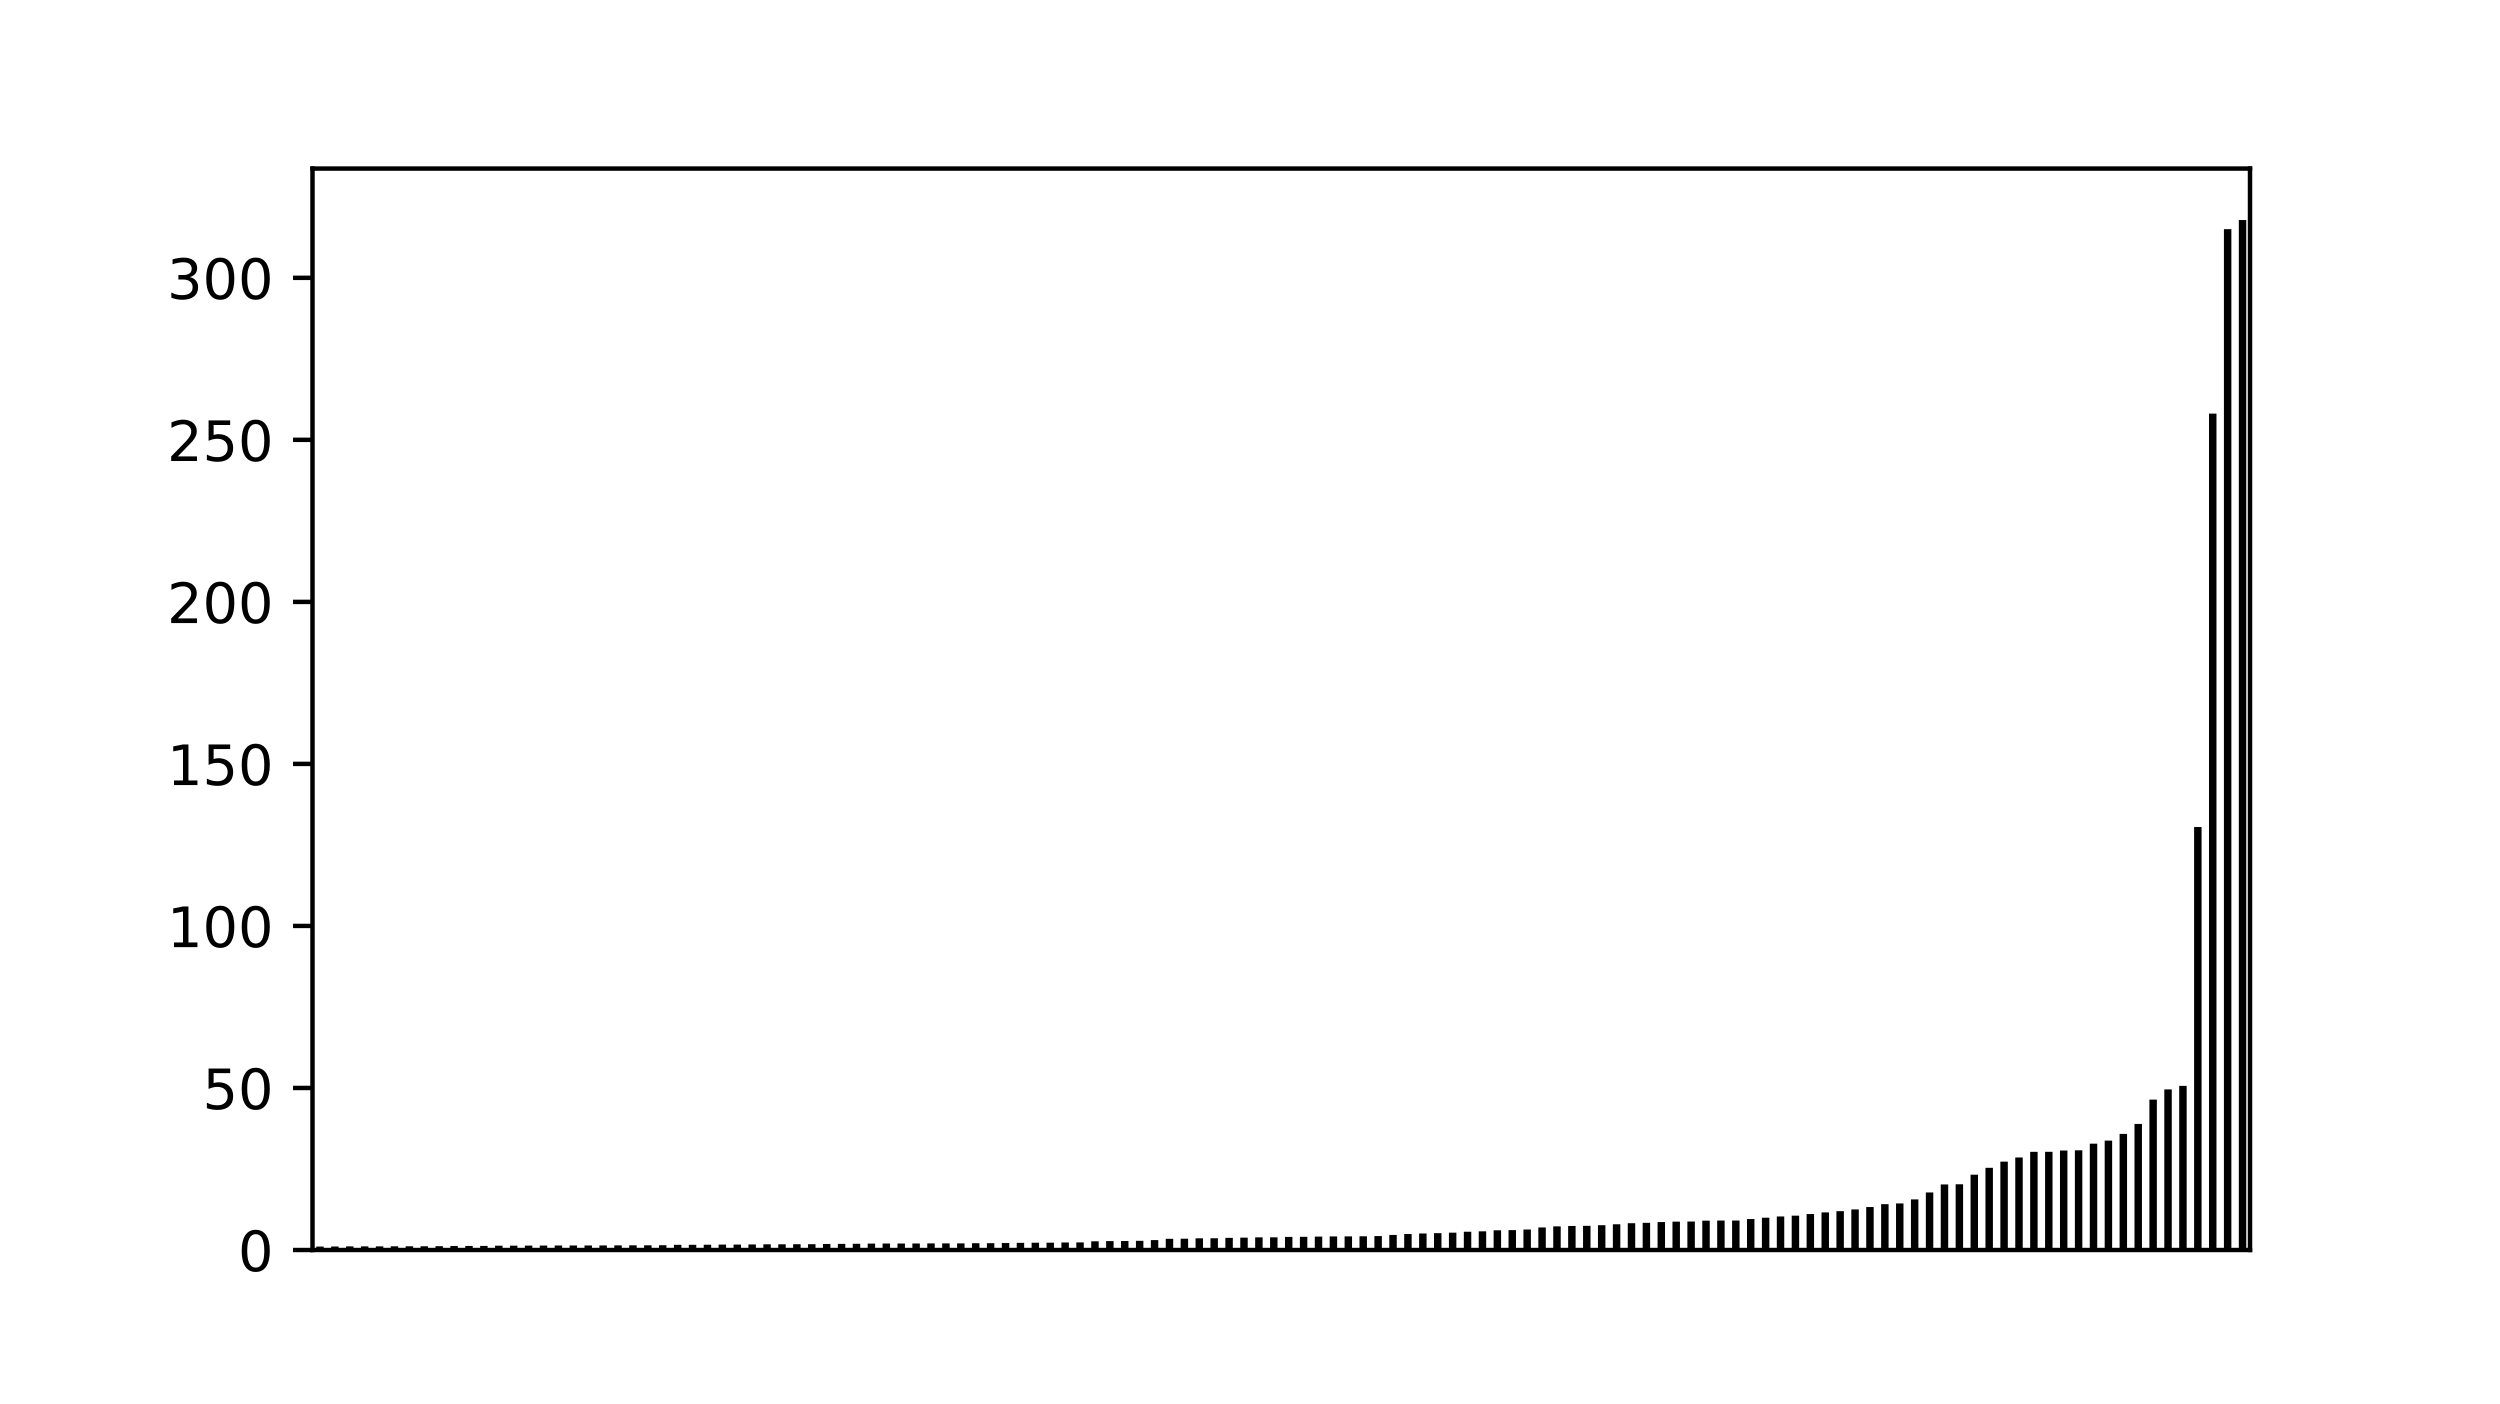 <?xml version="1.0" encoding="utf-8" standalone="no"?>
<!DOCTYPE svg PUBLIC "-//W3C//DTD SVG 1.1//EN"
  "http://www.w3.org/Graphics/SVG/1.1/DTD/svg11.dtd">
<!-- Created with matplotlib (https://matplotlib.org/) -->
<svg height="252pt" version="1.1" viewBox="0 0 448.56 252" width="448.56pt" xmlns="http://www.w3.org/2000/svg" xmlns:xlink="http://www.w3.org/1999/xlink">
 <defs>
  <style type="text/css">*{stroke-linecap:butt;stroke-linejoin:round;}</style>
 </defs>
 <g id="figure_1">
  <g id="patch_1">
   <path d="M 0 252 
L 448.56 252 
L 448.56 0 
L 0 0 
z
" style="fill:none;"/>
  </g>
  <g id="axes_1">
   <g id="patch_2">
    <path d="M 56.07 224.28 
L 403.704 224.28 
L 403.704 30.24 
L 56.07 30.24 
z
" style="fill:none;"/>
   </g>
   <g id="patch_3">
    <path clip-path="url(#p0fa4ed484d)" d="M 56.739 224.28 
L 58.076 224.28 
L 58.076 223.662 
L 56.739 223.662 
z
"/>
   </g>
   <g id="patch_4">
    <path clip-path="url(#p0fa4ed484d)" d="M 59.413 224.28 
L 60.75 224.28 
L 60.75 223.653 
L 59.413 223.653 
z
"/>
   </g>
   <g id="patch_5">
    <path clip-path="url(#p0fa4ed484d)" d="M 62.087 224.28 
L 63.424 224.28 
L 63.424 223.632 
L 62.087 223.632 
z
"/>
   </g>
   <g id="patch_6">
    <path clip-path="url(#p0fa4ed484d)" d="M 64.761 224.28 
L 66.098 224.28 
L 66.098 223.631 
L 64.761 223.631 
z
"/>
   </g>
   <g id="patch_7">
    <path clip-path="url(#p0fa4ed484d)" d="M 67.435 224.28 
L 68.772 224.28 
L 68.772 223.63 
L 67.435 223.63 
z
"/>
   </g>
   <g id="patch_8">
    <path clip-path="url(#p0fa4ed484d)" d="M 70.109 224.28 
L 71.446 224.28 
L 71.446 223.617 
L 70.109 223.617 
z
"/>
   </g>
   <g id="patch_9">
    <path clip-path="url(#p0fa4ed484d)" d="M 72.783 224.28 
L 74.12 224.28 
L 74.12 223.614 
L 72.783 223.614 
z
"/>
   </g>
   <g id="patch_10">
    <path clip-path="url(#p0fa4ed484d)" d="M 75.457 224.28 
L 76.794 224.28 
L 76.794 223.61 
L 75.457 223.61 
z
"/>
   </g>
   <g id="patch_11">
    <path clip-path="url(#p0fa4ed484d)" d="M 78.131 224.28 
L 79.468 224.28 
L 79.468 223.597 
L 78.131 223.597 
z
"/>
   </g>
   <g id="patch_12">
    <path clip-path="url(#p0fa4ed484d)" d="M 80.805 224.28 
L 82.143 224.28 
L 82.143 223.557 
L 80.805 223.557 
z
"/>
   </g>
   <g id="patch_13">
    <path clip-path="url(#p0fa4ed484d)" d="M 83.48 224.28 
L 84.817 224.28 
L 84.817 223.553 
L 83.48 223.553 
z
"/>
   </g>
   <g id="patch_14">
    <path clip-path="url(#p0fa4ed484d)" d="M 86.154 224.28 
L 87.491 224.28 
L 87.491 223.547 
L 86.154 223.547 
z
"/>
   </g>
   <g id="patch_15">
    <path clip-path="url(#p0fa4ed484d)" d="M 88.828 224.28 
L 90.165 224.28 
L 90.165 223.51 
L 88.828 223.51 
z
"/>
   </g>
   <g id="patch_16">
    <path clip-path="url(#p0fa4ed484d)" d="M 91.502 224.28 
L 92.839 224.28 
L 92.839 223.501 
L 91.502 223.501 
z
"/>
   </g>
   <g id="patch_17">
    <path clip-path="url(#p0fa4ed484d)" d="M 94.176 224.28 
L 95.513 224.28 
L 95.513 223.492 
L 94.176 223.492 
z
"/>
   </g>
   <g id="patch_18">
    <path clip-path="url(#p0fa4ed484d)" d="M 96.85 224.28 
L 98.187 224.28 
L 98.187 223.482 
L 96.85 223.482 
z
"/>
   </g>
   <g id="patch_19">
    <path clip-path="url(#p0fa4ed484d)" d="M 99.524 224.28 
L 100.861 224.28 
L 100.861 223.475 
L 99.524 223.475 
z
"/>
   </g>
   <g id="patch_20">
    <path clip-path="url(#p0fa4ed484d)" d="M 102.198 224.28 
L 103.535 224.28 
L 103.535 223.47 
L 102.198 223.47 
z
"/>
   </g>
   <g id="patch_21">
    <path clip-path="url(#p0fa4ed484d)" d="M 104.872 224.28 
L 106.21 224.28 
L 106.21 223.47 
L 104.872 223.47 
z
"/>
   </g>
   <g id="patch_22">
    <path clip-path="url(#p0fa4ed484d)" d="M 107.547 224.28 
L 108.884 224.28 
L 108.884 223.463 
L 107.547 223.463 
z
"/>
   </g>
   <g id="patch_23">
    <path clip-path="url(#p0fa4ed484d)" d="M 110.221 224.28 
L 111.558 224.28 
L 111.558 223.45 
L 110.221 223.45 
z
"/>
   </g>
   <g id="patch_24">
    <path clip-path="url(#p0fa4ed484d)" d="M 112.895 224.28 
L 114.232 224.28 
L 114.232 223.441 
L 112.895 223.441 
z
"/>
   </g>
   <g id="patch_25">
    <path clip-path="url(#p0fa4ed484d)" d="M 115.569 224.28 
L 116.906 224.28 
L 116.906 223.437 
L 115.569 223.437 
z
"/>
   </g>
   <g id="patch_26">
    <path clip-path="url(#p0fa4ed484d)" d="M 118.243 224.28 
L 119.58 224.28 
L 119.58 223.425 
L 118.243 223.425 
z
"/>
   </g>
   <g id="patch_27">
    <path clip-path="url(#p0fa4ed484d)" d="M 120.917 224.28 
L 122.254 224.28 
L 122.254 223.35 
L 120.917 223.35 
z
"/>
   </g>
   <g id="patch_28">
    <path clip-path="url(#p0fa4ed484d)" d="M 123.591 224.28 
L 124.928 224.28 
L 124.928 223.347 
L 123.591 223.347 
z
"/>
   </g>
   <g id="patch_29">
    <path clip-path="url(#p0fa4ed484d)" d="M 126.265 224.28 
L 127.602 224.28 
L 127.602 223.334 
L 126.265 223.334 
z
"/>
   </g>
   <g id="patch_30">
    <path clip-path="url(#p0fa4ed484d)" d="M 128.939 224.28 
L 130.276 224.28 
L 130.276 223.308 
L 128.939 223.308 
z
"/>
   </g>
   <g id="patch_31">
    <path clip-path="url(#p0fa4ed484d)" d="M 131.614 224.28 
L 132.951 224.28 
L 132.951 223.307 
L 131.614 223.307 
z
"/>
   </g>
   <g id="patch_32">
    <path clip-path="url(#p0fa4ed484d)" d="M 134.288 224.28 
L 135.625 224.28 
L 135.625 223.287 
L 134.288 223.287 
z
"/>
   </g>
   <g id="patch_33">
    <path clip-path="url(#p0fa4ed484d)" d="M 136.962 224.28 
L 138.299 224.28 
L 138.299 223.26 
L 136.962 223.26 
z
"/>
   </g>
   <g id="patch_34">
    <path clip-path="url(#p0fa4ed484d)" d="M 139.636 224.28 
L 140.973 224.28 
L 140.973 223.258 
L 139.636 223.258 
z
"/>
   </g>
   <g id="patch_35">
    <path clip-path="url(#p0fa4ed484d)" d="M 142.31 224.28 
L 143.647 224.28 
L 143.647 223.243 
L 142.31 223.243 
z
"/>
   </g>
   <g id="patch_36">
    <path clip-path="url(#p0fa4ed484d)" d="M 144.984 224.28 
L 146.321 224.28 
L 146.321 223.237 
L 144.984 223.237 
z
"/>
   </g>
   <g id="patch_37">
    <path clip-path="url(#p0fa4ed484d)" d="M 147.658 224.28 
L 148.995 224.28 
L 148.995 223.196 
L 147.658 223.196 
z
"/>
   </g>
   <g id="patch_38">
    <path clip-path="url(#p0fa4ed484d)" d="M 150.332 224.28 
L 151.669 224.28 
L 151.669 223.184 
L 150.332 223.184 
z
"/>
   </g>
   <g id="patch_39">
    <path clip-path="url(#p0fa4ed484d)" d="M 153.006 224.28 
L 154.343 224.28 
L 154.343 223.165 
L 153.006 223.165 
z
"/>
   </g>
   <g id="patch_40">
    <path clip-path="url(#p0fa4ed484d)" d="M 155.681 224.28 
L 157.018 224.28 
L 157.018 223.13 
L 155.681 223.13 
z
"/>
   </g>
   <g id="patch_41">
    <path clip-path="url(#p0fa4ed484d)" d="M 158.355 224.28 
L 159.692 224.28 
L 159.692 223.119 
L 158.355 223.119 
z
"/>
   </g>
   <g id="patch_42">
    <path clip-path="url(#p0fa4ed484d)" d="M 161.029 224.28 
L 162.366 224.28 
L 162.366 223.119 
L 161.029 223.119 
z
"/>
   </g>
   <g id="patch_43">
    <path clip-path="url(#p0fa4ed484d)" d="M 163.703 224.28 
L 165.04 224.28 
L 165.04 223.113 
L 163.703 223.113 
z
"/>
   </g>
   <g id="patch_44">
    <path clip-path="url(#p0fa4ed484d)" d="M 166.377 224.28 
L 167.714 224.28 
L 167.714 223.097 
L 166.377 223.097 
z
"/>
   </g>
   <g id="patch_45">
    <path clip-path="url(#p0fa4ed484d)" d="M 169.051 224.28 
L 170.388 224.28 
L 170.388 223.095 
L 169.051 223.095 
z
"/>
   </g>
   <g id="patch_46">
    <path clip-path="url(#p0fa4ed484d)" d="M 171.725 224.28 
L 173.062 224.28 
L 173.062 223.092 
L 171.725 223.092 
z
"/>
   </g>
   <g id="patch_47">
    <path clip-path="url(#p0fa4ed484d)" d="M 174.399 224.28 
L 175.736 224.28 
L 175.736 223.061 
L 174.399 223.061 
z
"/>
   </g>
   <g id="patch_48">
    <path clip-path="url(#p0fa4ed484d)" d="M 177.073 224.28 
L 178.41 224.28 
L 178.41 223.06 
L 177.073 223.06 
z
"/>
   </g>
   <g id="patch_49">
    <path clip-path="url(#p0fa4ed484d)" d="M 179.747 224.28 
L 181.085 224.28 
L 181.085 223.03 
L 179.747 223.03 
z
"/>
   </g>
   <g id="patch_50">
    <path clip-path="url(#p0fa4ed484d)" d="M 182.422 224.28 
L 183.759 224.28 
L 183.759 222.996 
L 182.422 222.996 
z
"/>
   </g>
   <g id="patch_51">
    <path clip-path="url(#p0fa4ed484d)" d="M 185.096 224.28 
L 186.433 224.28 
L 186.433 222.976 
L 185.096 222.976 
z
"/>
   </g>
   <g id="patch_52">
    <path clip-path="url(#p0fa4ed484d)" d="M 187.77 224.28 
L 189.107 224.28 
L 189.107 222.967 
L 187.77 222.967 
z
"/>
   </g>
   <g id="patch_53">
    <path clip-path="url(#p0fa4ed484d)" d="M 190.444 224.28 
L 191.781 224.28 
L 191.781 222.931 
L 190.444 222.931 
z
"/>
   </g>
   <g id="patch_54">
    <path clip-path="url(#p0fa4ed484d)" d="M 193.118 224.28 
L 194.455 224.28 
L 194.455 222.918 
L 193.118 222.918 
z
"/>
   </g>
   <g id="patch_55">
    <path clip-path="url(#p0fa4ed484d)" d="M 195.792 224.28 
L 197.129 224.28 
L 197.129 222.721 
L 195.792 222.721 
z
"/>
   </g>
   <g id="patch_56">
    <path clip-path="url(#p0fa4ed484d)" d="M 198.466 224.28 
L 199.803 224.28 
L 199.803 222.682 
L 198.466 222.682 
z
"/>
   </g>
   <g id="patch_57">
    <path clip-path="url(#p0fa4ed484d)" d="M 201.14 224.28 
L 202.477 224.28 
L 202.477 222.666 
L 201.14 222.666 
z
"/>
   </g>
   <g id="patch_58">
    <path clip-path="url(#p0fa4ed484d)" d="M 203.814 224.28 
L 205.152 224.28 
L 205.152 222.633 
L 203.814 222.633 
z
"/>
   </g>
   <g id="patch_59">
    <path clip-path="url(#p0fa4ed484d)" d="M 206.489 224.28 
L 207.826 224.28 
L 207.826 222.504 
L 206.489 222.504 
z
"/>
   </g>
   <g id="patch_60">
    <path clip-path="url(#p0fa4ed484d)" d="M 209.163 224.28 
L 210.5 224.28 
L 210.5 222.271 
L 209.163 222.271 
z
"/>
   </g>
   <g id="patch_61">
    <path clip-path="url(#p0fa4ed484d)" d="M 211.837 224.28 
L 213.174 224.28 
L 213.174 222.254 
L 211.837 222.254 
z
"/>
   </g>
   <g id="patch_62">
    <path clip-path="url(#p0fa4ed484d)" d="M 214.511 224.28 
L 215.848 224.28 
L 215.848 222.186 
L 214.511 222.186 
z
"/>
   </g>
   <g id="patch_63">
    <path clip-path="url(#p0fa4ed484d)" d="M 217.185 224.28 
L 218.522 224.28 
L 218.522 222.175 
L 217.185 222.175 
z
"/>
   </g>
   <g id="patch_64">
    <path clip-path="url(#p0fa4ed484d)" d="M 219.859 224.28 
L 221.196 224.28 
L 221.196 222.1 
L 219.859 222.1 
z
"/>
   </g>
   <g id="patch_65">
    <path clip-path="url(#p0fa4ed484d)" d="M 222.533 224.28 
L 223.87 224.28 
L 223.87 222.062 
L 222.533 222.062 
z
"/>
   </g>
   <g id="patch_66">
    <path clip-path="url(#p0fa4ed484d)" d="M 225.207 224.28 
L 226.544 224.28 
L 226.544 222.011 
L 225.207 222.011 
z
"/>
   </g>
   <g id="patch_67">
    <path clip-path="url(#p0fa4ed484d)" d="M 227.881 224.28 
L 229.218 224.28 
L 229.218 222.008 
L 227.881 222.008 
z
"/>
   </g>
   <g id="patch_68">
    <path clip-path="url(#p0fa4ed484d)" d="M 230.556 224.28 
L 231.893 224.28 
L 231.893 221.931 
L 230.556 221.931 
z
"/>
   </g>
   <g id="patch_69">
    <path clip-path="url(#p0fa4ed484d)" d="M 233.23 224.28 
L 234.567 224.28 
L 234.567 221.914 
L 233.23 221.914 
z
"/>
   </g>
   <g id="patch_70">
    <path clip-path="url(#p0fa4ed484d)" d="M 235.904 224.28 
L 237.241 224.28 
L 237.241 221.874 
L 235.904 221.874 
z
"/>
   </g>
   <g id="patch_71">
    <path clip-path="url(#p0fa4ed484d)" d="M 238.578 224.28 
L 239.915 224.28 
L 239.915 221.844 
L 238.578 221.844 
z
"/>
   </g>
   <g id="patch_72">
    <path clip-path="url(#p0fa4ed484d)" d="M 241.252 224.28 
L 242.589 224.28 
L 242.589 221.836 
L 241.252 221.836 
z
"/>
   </g>
   <g id="patch_73">
    <path clip-path="url(#p0fa4ed484d)" d="M 243.926 224.28 
L 245.263 224.28 
L 245.263 221.819 
L 243.926 221.819 
z
"/>
   </g>
   <g id="patch_74">
    <path clip-path="url(#p0fa4ed484d)" d="M 246.6 224.28 
L 247.937 224.28 
L 247.937 221.78 
L 246.6 221.78 
z
"/>
   </g>
   <g id="patch_75">
    <path clip-path="url(#p0fa4ed484d)" d="M 249.274 224.28 
L 250.611 224.28 
L 250.611 221.577 
L 249.274 221.577 
z
"/>
   </g>
   <g id="patch_76">
    <path clip-path="url(#p0fa4ed484d)" d="M 251.948 224.28 
L 253.285 224.28 
L 253.285 221.415 
L 251.948 221.415 
z
"/>
   </g>
   <g id="patch_77">
    <path clip-path="url(#p0fa4ed484d)" d="M 254.622 224.28 
L 255.96 224.28 
L 255.96 221.319 
L 254.622 221.319 
z
"/>
   </g>
   <g id="patch_78">
    <path clip-path="url(#p0fa4ed484d)" d="M 257.297 224.28 
L 258.634 224.28 
L 258.634 221.257 
L 257.297 221.257 
z
"/>
   </g>
   <g id="patch_79">
    <path clip-path="url(#p0fa4ed484d)" d="M 259.971 224.28 
L 261.308 224.28 
L 261.308 221.169 
L 259.971 221.169 
z
"/>
   </g>
   <g id="patch_80">
    <path clip-path="url(#p0fa4ed484d)" d="M 262.645 224.28 
L 263.982 224.28 
L 263.982 221.004 
L 262.645 221.004 
z
"/>
   </g>
   <g id="patch_81">
    <path clip-path="url(#p0fa4ed484d)" d="M 265.319 224.28 
L 266.656 224.28 
L 266.656 220.931 
L 265.319 220.931 
z
"/>
   </g>
   <g id="patch_82">
    <path clip-path="url(#p0fa4ed484d)" d="M 267.993 224.28 
L 269.33 224.28 
L 269.33 220.747 
L 267.993 220.747 
z
"/>
   </g>
   <g id="patch_83">
    <path clip-path="url(#p0fa4ed484d)" d="M 270.667 224.28 
L 272.004 224.28 
L 272.004 220.711 
L 270.667 220.711 
z
"/>
   </g>
   <g id="patch_84">
    <path clip-path="url(#p0fa4ed484d)" d="M 273.341 224.28 
L 274.678 224.28 
L 274.678 220.604 
L 273.341 220.604 
z
"/>
   </g>
   <g id="patch_85">
    <path clip-path="url(#p0fa4ed484d)" d="M 276.015 224.28 
L 277.352 224.28 
L 277.352 220.234 
L 276.015 220.234 
z
"/>
   </g>
   <g id="patch_86">
    <path clip-path="url(#p0fa4ed484d)" d="M 278.689 224.28 
L 280.027 224.28 
L 280.027 220.04 
L 278.689 220.04 
z
"/>
   </g>
   <g id="patch_87">
    <path clip-path="url(#p0fa4ed484d)" d="M 281.364 224.28 
L 282.701 224.28 
L 282.701 219.971 
L 281.364 219.971 
z
"/>
   </g>
   <g id="patch_88">
    <path clip-path="url(#p0fa4ed484d)" d="M 284.038 224.28 
L 285.375 224.28 
L 285.375 219.945 
L 284.038 219.945 
z
"/>
   </g>
   <g id="patch_89">
    <path clip-path="url(#p0fa4ed484d)" d="M 286.712 224.28 
L 288.049 224.28 
L 288.049 219.833 
L 286.712 219.833 
z
"/>
   </g>
   <g id="patch_90">
    <path clip-path="url(#p0fa4ed484d)" d="M 289.386 224.28 
L 290.723 224.28 
L 290.723 219.665 
L 289.386 219.665 
z
"/>
   </g>
   <g id="patch_91">
    <path clip-path="url(#p0fa4ed484d)" d="M 292.06 224.28 
L 293.397 224.28 
L 293.397 219.475 
L 292.06 219.475 
z
"/>
   </g>
   <g id="patch_92">
    <path clip-path="url(#p0fa4ed484d)" d="M 294.734 224.28 
L 296.071 224.28 
L 296.071 219.405 
L 294.734 219.405 
z
"/>
   </g>
   <g id="patch_93">
    <path clip-path="url(#p0fa4ed484d)" d="M 297.408 224.28 
L 298.745 224.28 
L 298.745 219.269 
L 297.408 219.269 
z
"/>
   </g>
   <g id="patch_94">
    <path clip-path="url(#p0fa4ed484d)" d="M 300.082 224.28 
L 301.419 224.28 
L 301.419 219.193 
L 300.082 219.193 
z
"/>
   </g>
   <g id="patch_95">
    <path clip-path="url(#p0fa4ed484d)" d="M 302.756 224.28 
L 304.093 224.28 
L 304.093 219.173 
L 302.756 219.173 
z
"/>
   </g>
   <g id="patch_96">
    <path clip-path="url(#p0fa4ed484d)" d="M 305.431 224.28 
L 306.768 224.28 
L 306.768 219.017 
L 305.431 219.017 
z
"/>
   </g>
   <g id="patch_97">
    <path clip-path="url(#p0fa4ed484d)" d="M 308.105 224.28 
L 309.442 224.28 
L 309.442 218.993 
L 308.105 218.993 
z
"/>
   </g>
   <g id="patch_98">
    <path clip-path="url(#p0fa4ed484d)" d="M 310.779 224.28 
L 312.116 224.28 
L 312.116 218.993 
L 310.779 218.993 
z
"/>
   </g>
   <g id="patch_99">
    <path clip-path="url(#p0fa4ed484d)" d="M 313.453 224.28 
L 314.79 224.28 
L 314.79 218.727 
L 313.453 218.727 
z
"/>
   </g>
   <g id="patch_100">
    <path clip-path="url(#p0fa4ed484d)" d="M 316.127 224.28 
L 317.464 224.28 
L 317.464 218.486 
L 316.127 218.486 
z
"/>
   </g>
   <g id="patch_101">
    <path clip-path="url(#p0fa4ed484d)" d="M 318.801 224.28 
L 320.138 224.28 
L 320.138 218.265 
L 318.801 218.265 
z
"/>
   </g>
   <g id="patch_102">
    <path clip-path="url(#p0fa4ed484d)" d="M 321.475 224.28 
L 322.812 224.28 
L 322.812 218.119 
L 321.475 218.119 
z
"/>
   </g>
   <g id="patch_103">
    <path clip-path="url(#p0fa4ed484d)" d="M 324.149 224.28 
L 325.486 224.28 
L 325.486 217.83 
L 324.149 217.83 
z
"/>
   </g>
   <g id="patch_104">
    <path clip-path="url(#p0fa4ed484d)" d="M 326.823 224.28 
L 328.16 224.28 
L 328.16 217.536 
L 326.823 217.536 
z
"/>
   </g>
   <g id="patch_105">
    <path clip-path="url(#p0fa4ed484d)" d="M 329.498 224.28 
L 330.835 224.28 
L 330.835 217.314 
L 329.498 217.314 
z
"/>
   </g>
   <g id="patch_106">
    <path clip-path="url(#p0fa4ed484d)" d="M 332.172 224.28 
L 333.509 224.28 
L 333.509 217.003 
L 332.172 217.003 
z
"/>
   </g>
   <g id="patch_107">
    <path clip-path="url(#p0fa4ed484d)" d="M 334.846 224.28 
L 336.183 224.28 
L 336.183 216.573 
L 334.846 216.573 
z
"/>
   </g>
   <g id="patch_108">
    <path clip-path="url(#p0fa4ed484d)" d="M 337.52 224.28 
L 338.857 224.28 
L 338.857 216.059 
L 337.52 216.059 
z
"/>
   </g>
   <g id="patch_109">
    <path clip-path="url(#p0fa4ed484d)" d="M 340.194 224.28 
L 341.531 224.28 
L 341.531 215.926 
L 340.194 215.926 
z
"/>
   </g>
   <g id="patch_110">
    <path clip-path="url(#p0fa4ed484d)" d="M 342.868 224.28 
L 344.205 224.28 
L 344.205 215.202 
L 342.868 215.202 
z
"/>
   </g>
   <g id="patch_111">
    <path clip-path="url(#p0fa4ed484d)" d="M 345.542 224.28 
L 346.879 224.28 
L 346.879 213.956 
L 345.542 213.956 
z
"/>
   </g>
   <g id="patch_112">
    <path clip-path="url(#p0fa4ed484d)" d="M 348.216 224.28 
L 349.553 224.28 
L 349.553 212.52 
L 348.216 212.52 
z
"/>
   </g>
   <g id="patch_113">
    <path clip-path="url(#p0fa4ed484d)" d="M 350.89 224.28 
L 352.227 224.28 
L 352.227 212.487 
L 350.89 212.487 
z
"/>
   </g>
   <g id="patch_114">
    <path clip-path="url(#p0fa4ed484d)" d="M 353.564 224.28 
L 354.902 224.28 
L 354.902 210.767 
L 353.564 210.767 
z
"/>
   </g>
   <g id="patch_115">
    <path clip-path="url(#p0fa4ed484d)" d="M 356.239 224.28 
L 357.576 224.28 
L 357.576 209.533 
L 356.239 209.533 
z
"/>
   </g>
   <g id="patch_116">
    <path clip-path="url(#p0fa4ed484d)" d="M 358.913 224.28 
L 360.25 224.28 
L 360.25 208.426 
L 358.913 208.426 
z
"/>
   </g>
   <g id="patch_117">
    <path clip-path="url(#p0fa4ed484d)" d="M 361.587 224.28 
L 362.924 224.28 
L 362.924 207.68 
L 361.587 207.68 
z
"/>
   </g>
   <g id="patch_118">
    <path clip-path="url(#p0fa4ed484d)" d="M 364.261 224.28 
L 365.598 224.28 
L 365.598 206.666 
L 364.261 206.666 
z
"/>
   </g>
   <g id="patch_119">
    <path clip-path="url(#p0fa4ed484d)" d="M 366.935 224.28 
L 368.272 224.28 
L 368.272 206.663 
L 366.935 206.663 
z
"/>
   </g>
   <g id="patch_120">
    <path clip-path="url(#p0fa4ed484d)" d="M 369.609 224.28 
L 370.946 224.28 
L 370.946 206.431 
L 369.609 206.431 
z
"/>
   </g>
   <g id="patch_121">
    <path clip-path="url(#p0fa4ed484d)" d="M 372.283 224.28 
L 373.62 224.28 
L 373.62 206.394 
L 372.283 206.394 
z
"/>
   </g>
   <g id="patch_122">
    <path clip-path="url(#p0fa4ed484d)" d="M 374.957 224.28 
L 376.294 224.28 
L 376.294 205.203 
L 374.957 205.203 
z
"/>
   </g>
   <g id="patch_123">
    <path clip-path="url(#p0fa4ed484d)" d="M 377.631 224.28 
L 378.969 224.28 
L 378.969 204.654 
L 377.631 204.654 
z
"/>
   </g>
   <g id="patch_124">
    <path clip-path="url(#p0fa4ed484d)" d="M 380.306 224.28 
L 381.643 224.28 
L 381.643 203.448 
L 380.306 203.448 
z
"/>
   </g>
   <g id="patch_125">
    <path clip-path="url(#p0fa4ed484d)" d="M 382.98 224.28 
L 384.317 224.28 
L 384.317 201.66 
L 382.98 201.66 
z
"/>
   </g>
   <g id="patch_126">
    <path clip-path="url(#p0fa4ed484d)" d="M 385.654 224.28 
L 386.991 224.28 
L 386.991 197.296 
L 385.654 197.296 
z
"/>
   </g>
   <g id="patch_127">
    <path clip-path="url(#p0fa4ed484d)" d="M 388.328 224.28 
L 389.665 224.28 
L 389.665 195.467 
L 388.328 195.467 
z
"/>
   </g>
   <g id="patch_128">
    <path clip-path="url(#p0fa4ed484d)" d="M 391.002 224.28 
L 392.339 224.28 
L 392.339 194.834 
L 391.002 194.834 
z
"/>
   </g>
   <g id="patch_129">
    <path clip-path="url(#p0fa4ed484d)" d="M 393.676 224.28 
L 395.013 224.28 
L 395.013 148.388 
L 393.676 148.388 
z
"/>
   </g>
   <g id="patch_130">
    <path clip-path="url(#p0fa4ed484d)" d="M 396.35 224.28 
L 397.687 224.28 
L 397.687 74.213 
L 396.35 74.213 
z
"/>
   </g>
   <g id="patch_131">
    <path clip-path="url(#p0fa4ed484d)" d="M 399.024 224.28 
L 400.361 224.28 
L 400.361 41.118 
L 399.024 41.118 
z
"/>
   </g>
   <g id="patch_132">
    <path clip-path="url(#p0fa4ed484d)" d="M 401.698 224.28 
L 403.035 224.28 
L 403.035 39.48 
L 401.698 39.48 
z
"/>
   </g>
   <g id="matplotlib.axis_1">
    <g id="ytick_1">
     <g id="line2d_1">
      <defs>
       <path d="M 0 0 
L -3.5 0 
" id="m937d873f85" style="stroke:#000000;stroke-width:0.8;"/>
      </defs>
      <g>
       <use style="stroke:#000000;stroke-width:0.8;" x="56.07" xlink:href="#m937d873f85" y="224.28"/>
      </g>
     </g>
     <g id="text_1">
      <!-- 0 -->
      <g transform="translate(42.708 228.079)scale(0.1 -0.1)">
       <defs>
        <path d="M 31.781 66.406 
Q 24.172 66.406 20.328 58.906 
Q 16.5 51.422 16.5 36.375 
Q 16.5 21.391 20.328 13.891 
Q 24.172 6.391 31.781 6.391 
Q 39.453 6.391 43.281 13.891 
Q 47.125 21.391 47.125 36.375 
Q 47.125 51.422 43.281 58.906 
Q 39.453 66.406 31.781 66.406 
z
M 31.781 74.219 
Q 44.047 74.219 50.516 64.516 
Q 56.984 54.828 56.984 36.375 
Q 56.984 17.969 50.516 8.266 
Q 44.047 -1.422 31.781 -1.422 
Q 19.531 -1.422 13.062 8.266 
Q 6.594 17.969 6.594 36.375 
Q 6.594 54.828 13.062 64.516 
Q 19.531 74.219 31.781 74.219 
z
" id="DejaVuSans-48"/>
       </defs>
       <use xlink:href="#DejaVuSans-48"/>
      </g>
     </g>
    </g>
    <g id="ytick_2">
     <g id="line2d_2">
      <g>
       <use style="stroke:#000000;stroke-width:0.8;" x="56.07" xlink:href="#m937d873f85" y="195.208"/>
      </g>
     </g>
     <g id="text_2">
      <!-- 50 -->
      <g transform="translate(36.345 199.007)scale(0.1 -0.1)">
       <defs>
        <path d="M 10.797 72.906 
L 49.516 72.906 
L 49.516 64.594 
L 19.828 64.594 
L 19.828 46.734 
Q 21.969 47.469 24.109 47.828 
Q 26.266 48.188 28.422 48.188 
Q 40.625 48.188 47.75 41.5 
Q 54.891 34.812 54.891 23.391 
Q 54.891 11.625 47.562 5.094 
Q 40.234 -1.422 26.906 -1.422 
Q 22.312 -1.422 17.547 -0.641 
Q 12.797 0.141 7.719 1.703 
L 7.719 11.625 
Q 12.109 9.234 16.797 8.062 
Q 21.484 6.891 26.703 6.891 
Q 35.156 6.891 40.078 11.328 
Q 45.016 15.766 45.016 23.391 
Q 45.016 31 40.078 35.438 
Q 35.156 39.891 26.703 39.891 
Q 22.75 39.891 18.812 39.016 
Q 14.891 38.141 10.797 36.281 
z
" id="DejaVuSans-53"/>
       </defs>
       <use xlink:href="#DejaVuSans-53"/>
       <use x="63.623" xlink:href="#DejaVuSans-48"/>
      </g>
     </g>
    </g>
    <g id="ytick_3">
     <g id="line2d_3">
      <g>
       <use style="stroke:#000000;stroke-width:0.8;" x="56.07" xlink:href="#m937d873f85" y="166.135"/>
      </g>
     </g>
     <g id="text_3">
      <!-- 100 -->
      <g transform="translate(29.983 169.934)scale(0.1 -0.1)">
       <defs>
        <path d="M 12.406 8.297 
L 28.516 8.297 
L 28.516 63.922 
L 10.984 60.406 
L 10.984 69.391 
L 28.422 72.906 
L 38.281 72.906 
L 38.281 8.297 
L 54.391 8.297 
L 54.391 0 
L 12.406 0 
z
" id="DejaVuSans-49"/>
       </defs>
       <use xlink:href="#DejaVuSans-49"/>
       <use x="63.623" xlink:href="#DejaVuSans-48"/>
       <use x="127.246" xlink:href="#DejaVuSans-48"/>
      </g>
     </g>
    </g>
    <g id="ytick_4">
     <g id="line2d_4">
      <g>
       <use style="stroke:#000000;stroke-width:0.8;" x="56.07" xlink:href="#m937d873f85" y="137.063"/>
      </g>
     </g>
     <g id="text_4">
      <!-- 150 -->
      <g transform="translate(29.983 140.862)scale(0.1 -0.1)">
       <use xlink:href="#DejaVuSans-49"/>
       <use x="63.623" xlink:href="#DejaVuSans-53"/>
       <use x="127.246" xlink:href="#DejaVuSans-48"/>
      </g>
     </g>
    </g>
    <g id="ytick_5">
     <g id="line2d_5">
      <g>
       <use style="stroke:#000000;stroke-width:0.8;" x="56.07" xlink:href="#m937d873f85" y="107.99"/>
      </g>
     </g>
     <g id="text_5">
      <!-- 200 -->
      <g transform="translate(29.983 111.79)scale(0.1 -0.1)">
       <defs>
        <path d="M 19.188 8.297 
L 53.609 8.297 
L 53.609 0 
L 7.328 0 
L 7.328 8.297 
Q 12.938 14.109 22.625 23.891 
Q 32.328 33.688 34.812 36.531 
Q 39.547 41.844 41.422 45.531 
Q 43.312 49.219 43.312 52.781 
Q 43.312 58.594 39.234 62.25 
Q 35.156 65.922 28.609 65.922 
Q 23.969 65.922 18.812 64.312 
Q 13.672 62.703 7.812 59.422 
L 7.812 69.391 
Q 13.766 71.781 18.938 73 
Q 24.125 74.219 28.422 74.219 
Q 39.75 74.219 46.484 68.547 
Q 53.219 62.891 53.219 53.422 
Q 53.219 48.922 51.531 44.891 
Q 49.859 40.875 45.406 35.406 
Q 44.188 33.984 37.641 27.219 
Q 31.109 20.453 19.188 8.297 
z
" id="DejaVuSans-50"/>
       </defs>
       <use xlink:href="#DejaVuSans-50"/>
       <use x="63.623" xlink:href="#DejaVuSans-48"/>
       <use x="127.246" xlink:href="#DejaVuSans-48"/>
      </g>
     </g>
    </g>
    <g id="ytick_6">
     <g id="line2d_6">
      <g>
       <use style="stroke:#000000;stroke-width:0.8;" x="56.07" xlink:href="#m937d873f85" y="78.918"/>
      </g>
     </g>
     <g id="text_6">
      <!-- 250 -->
      <g transform="translate(29.983 82.717)scale(0.1 -0.1)">
       <use xlink:href="#DejaVuSans-50"/>
       <use x="63.623" xlink:href="#DejaVuSans-53"/>
       <use x="127.246" xlink:href="#DejaVuSans-48"/>
      </g>
     </g>
    </g>
    <g id="ytick_7">
     <g id="line2d_7">
      <g>
       <use style="stroke:#000000;stroke-width:0.8;" x="56.07" xlink:href="#m937d873f85" y="49.845"/>
      </g>
     </g>
     <g id="text_7">
      <!-- 300 -->
      <g transform="translate(29.983 53.645)scale(0.1 -0.1)">
       <defs>
        <path d="M 40.578 39.312 
Q 47.656 37.797 51.625 33 
Q 55.609 28.219 55.609 21.188 
Q 55.609 10.406 48.188 4.484 
Q 40.766 -1.422 27.094 -1.422 
Q 22.516 -1.422 17.656 -0.516 
Q 12.797 0.391 7.625 2.203 
L 7.625 11.719 
Q 11.719 9.328 16.594 8.109 
Q 21.484 6.891 26.812 6.891 
Q 36.078 6.891 40.938 10.547 
Q 45.797 14.203 45.797 21.188 
Q 45.797 27.641 41.281 31.266 
Q 36.766 34.906 28.719 34.906 
L 20.219 34.906 
L 20.219 43.016 
L 29.109 43.016 
Q 36.375 43.016 40.234 45.922 
Q 44.094 48.828 44.094 54.297 
Q 44.094 59.906 40.109 62.906 
Q 36.141 65.922 28.719 65.922 
Q 24.656 65.922 20.016 65.031 
Q 15.375 64.156 9.812 62.312 
L 9.812 71.094 
Q 15.438 72.656 20.344 73.438 
Q 25.25 74.219 29.594 74.219 
Q 40.828 74.219 47.359 69.109 
Q 53.906 64.016 53.906 55.328 
Q 53.906 49.266 50.438 45.094 
Q 46.969 40.922 40.578 39.312 
z
" id="DejaVuSans-51"/>
       </defs>
       <use xlink:href="#DejaVuSans-51"/>
       <use x="63.623" xlink:href="#DejaVuSans-48"/>
       <use x="127.246" xlink:href="#DejaVuSans-48"/>
      </g>
     </g>
    </g>
   </g>
   <g id="patch_133">
    <path d="M 56.07 224.28 
L 56.07 30.24 
" style="fill:none;stroke:#000000;stroke-linecap:square;stroke-linejoin:miter;stroke-width:0.8;"/>
   </g>
   <g id="patch_134">
    <path d="M 403.704 224.28 
L 403.704 30.24 
" style="fill:none;stroke:#000000;stroke-linecap:square;stroke-linejoin:miter;stroke-width:0.8;"/>
   </g>
   <g id="patch_135">
    <path d="M 56.07 224.28 
L 403.704 224.28 
" style="fill:none;stroke:#000000;stroke-linecap:square;stroke-linejoin:miter;stroke-width:0.8;"/>
   </g>
   <g id="patch_136">
    <path d="M 56.07 30.24 
L 403.704 30.24 
" style="fill:none;stroke:#000000;stroke-linecap:square;stroke-linejoin:miter;stroke-width:0.8;"/>
   </g>
  </g>
 </g>
 <defs>
  <clipPath id="p0fa4ed484d">
   <rect height="194.04" width="347.634" x="56.07" y="30.24"/>
  </clipPath>
 </defs>
</svg>
